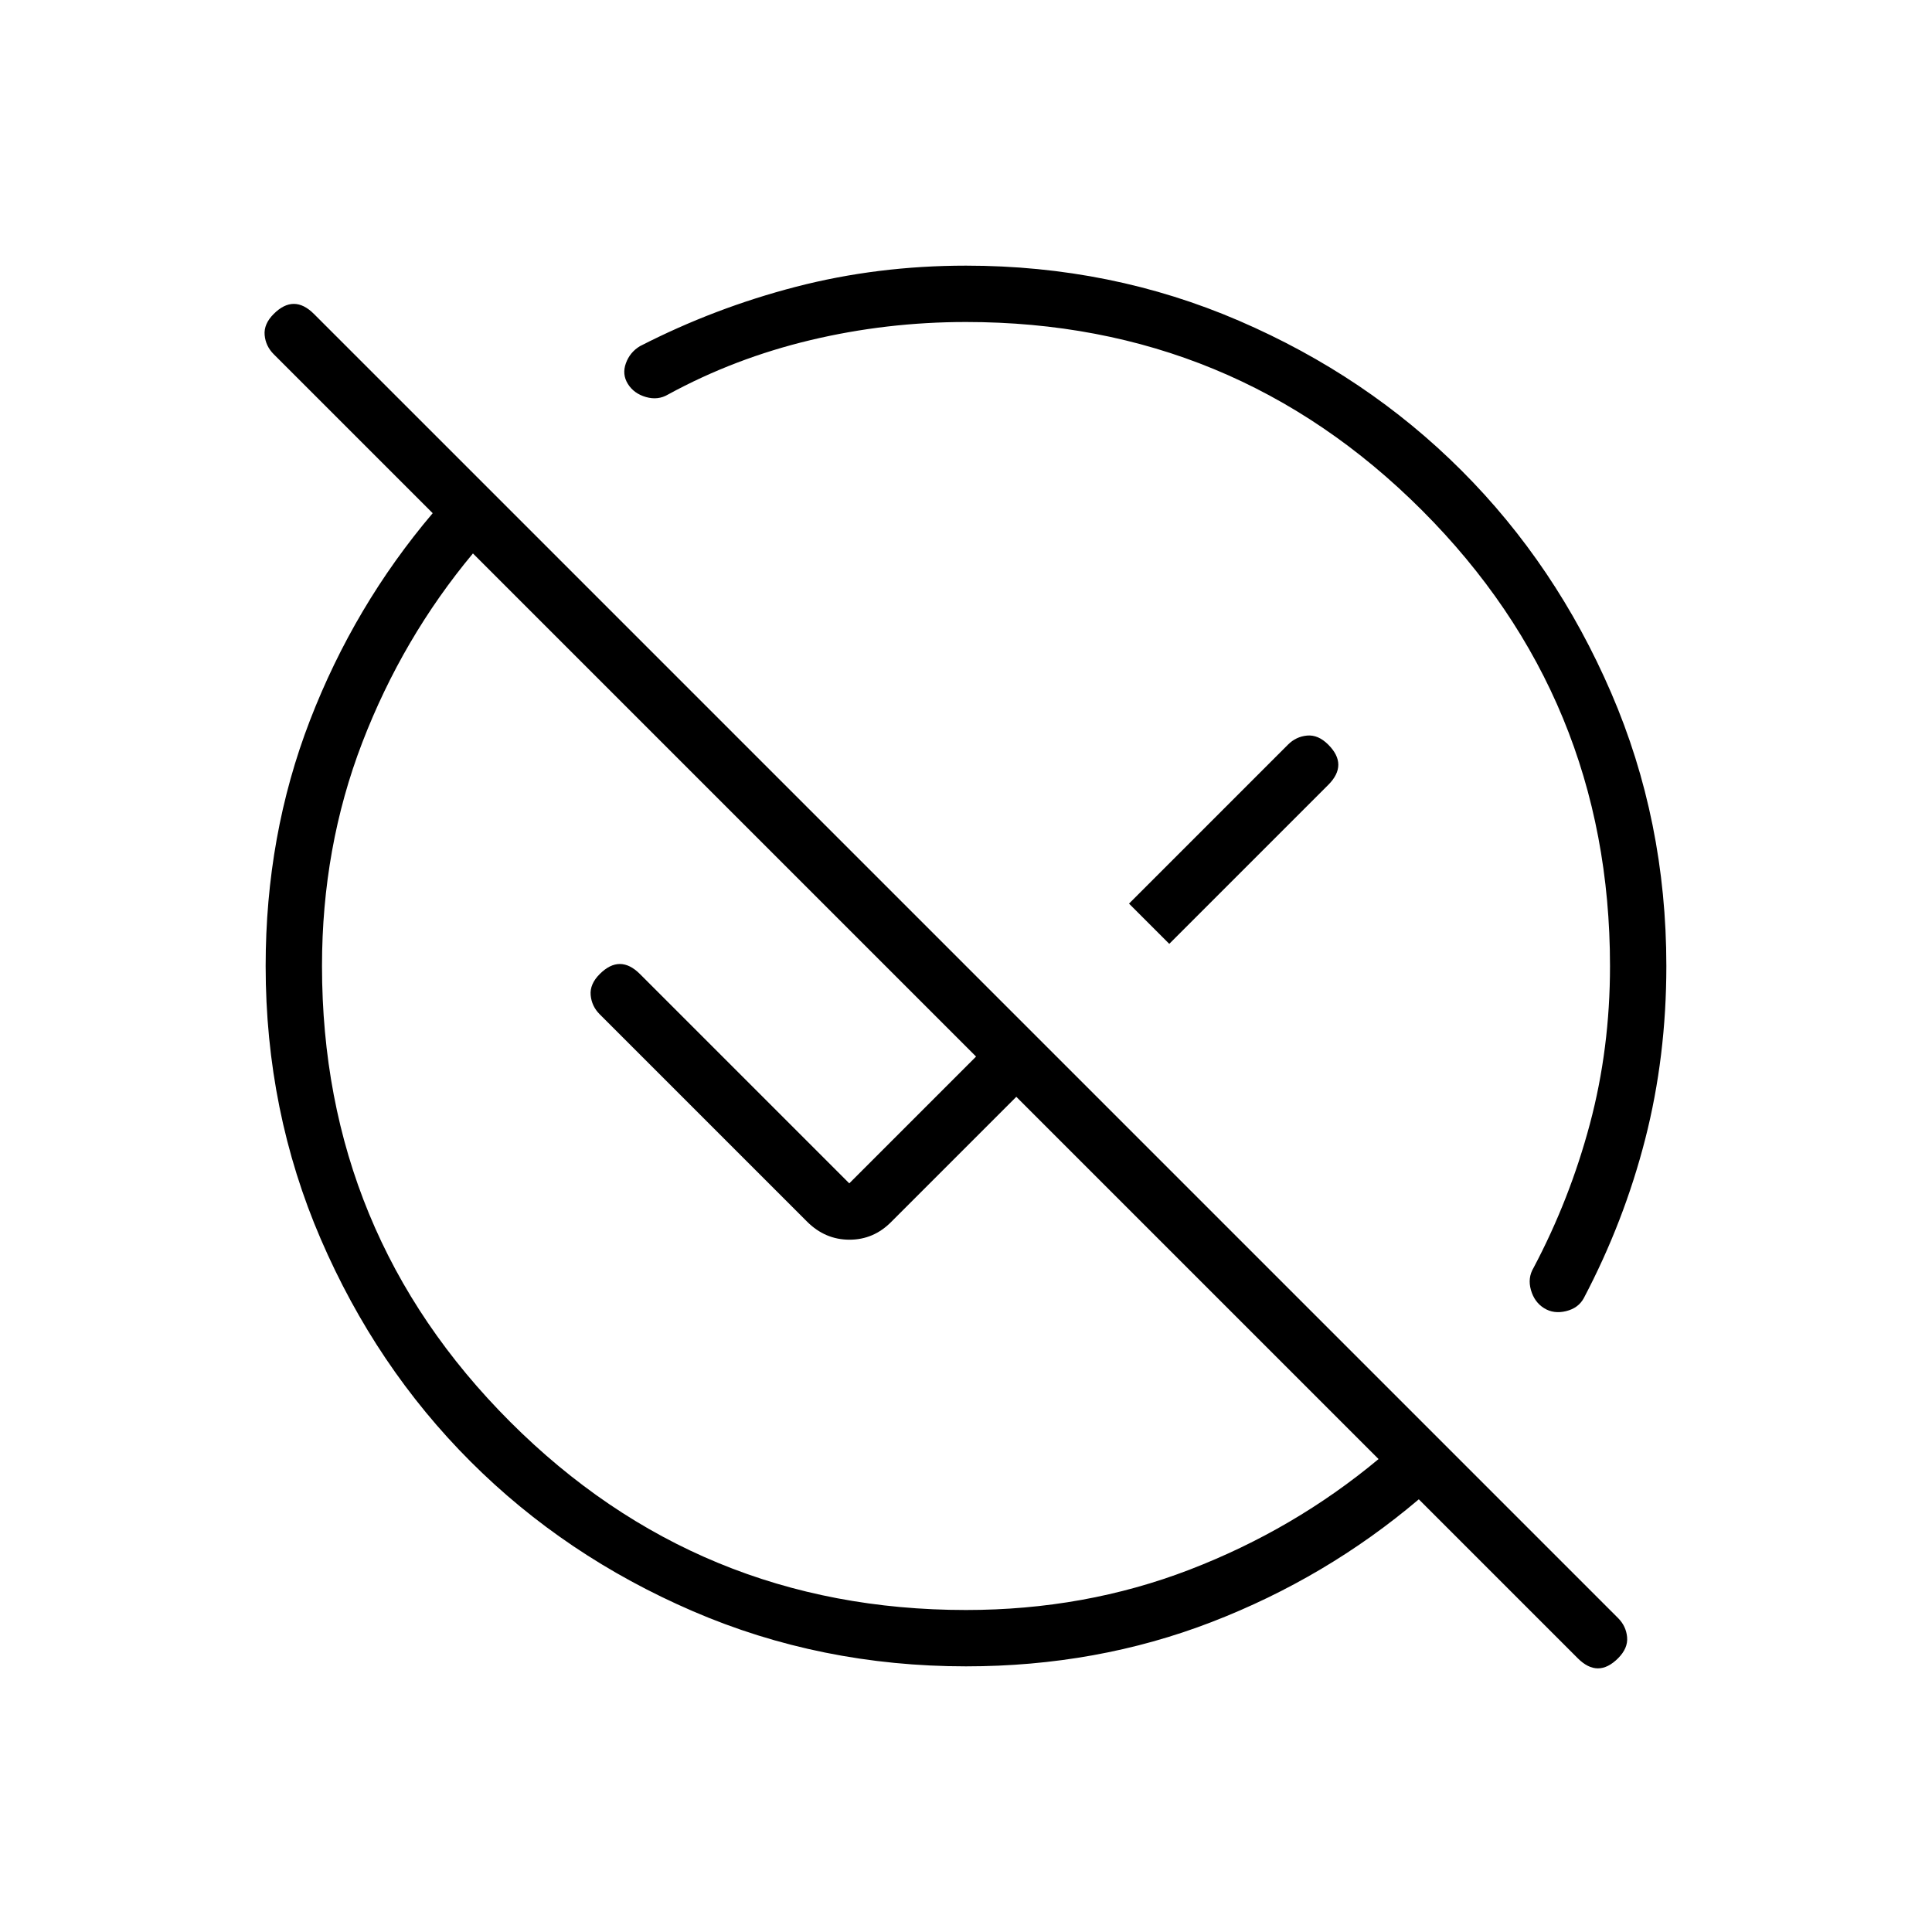 <svg xmlns="http://www.w3.org/2000/svg" height="24" viewBox="0 -960 960 960" width="24"><path d="M480-160q59 0 111-20t94-55L505-415l-62 62q-8.8 9-20.9 9-12.1 0-21.1-9L298-456q-4-4-4.5-9.5T298-476q5-5 10-5t10 5l104 104 63-63-250-250q-35 42-55 94t-20 111q0 133 93.5 226.5T480-160Zm101-331-20-20 79-79q4-4 9.5-4.5T660-590q5 5 5 10t-5 10l-79 79Zm203 355-79-79q-46 39-103 61t-122 22q-72.21 0-135.72-27.4-63.51-27.41-110.49-74.39-46.98-46.98-74.39-110.49Q132-407.79 132-480q0-65 22-122t61-103l-79-79q-4-4-4.5-9.5T136-804q5-5 10-5t10 5l648 648q4 4 4.5 9.5T804-136q-5 5-10 5t-10-5ZM480-800q-39.53 0-77.27 9Q365-782 332-764q-5 3-11 1.29t-9-6.5q-3-4.79-1-10.29 2-5.5 7-8.5 37-19 77.5-29.5T480-828q72.21 0 135.72 27.41 63.51 27.4 110.49 74.38t74.38 110.49Q828-552.21 828-480q0 45-10.5 86T787-315q-2.69 5-8.85 6.5-6.15 1.5-10.94-1.5-4.79-3-6.5-9t1.29-11q18-34 28-71.5t10-78.5q0-133-93.5-226.5T480-800Zm56 264Zm-76 76Z"/></svg>